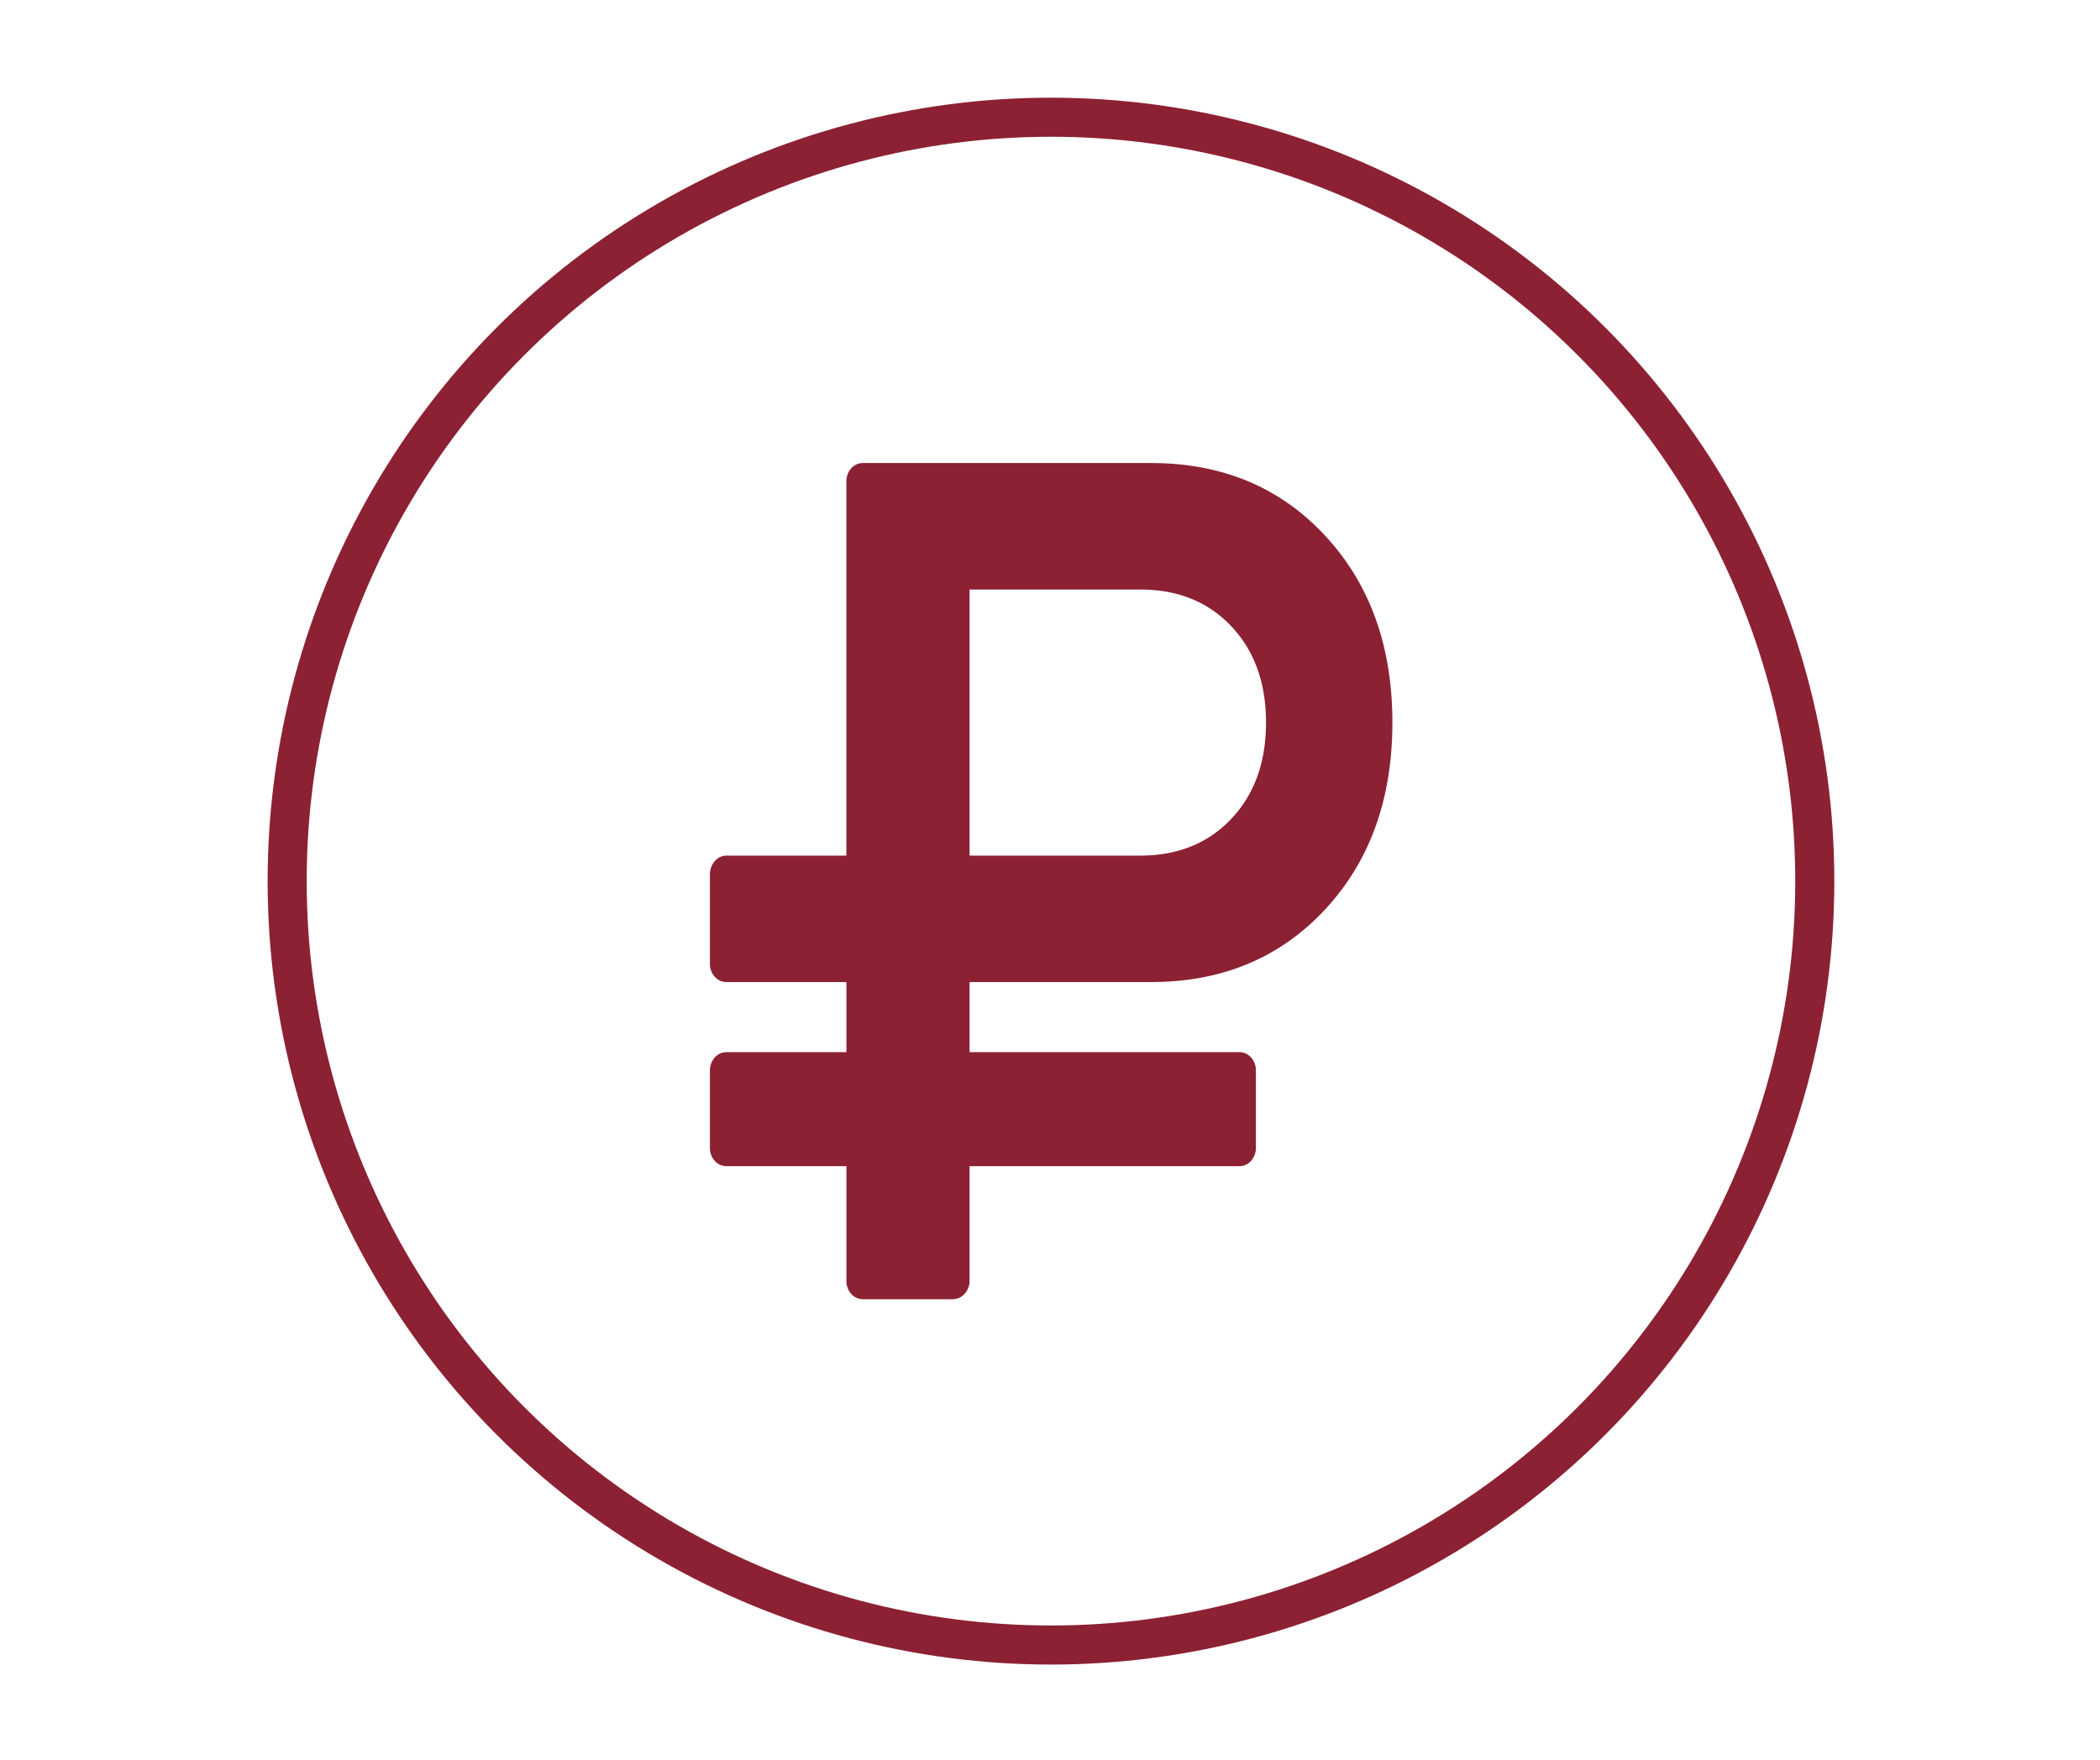 <svg xmlns="http://www.w3.org/2000/svg" viewBox="0 0 1075 901"><defs><style>.cls-1{fill:none;stroke:#8c2133;stroke-miterlimit:10;stroke-width:20px;}.cls-2{fill:#8c2133;}</style></defs><title>rub</title><g id="Layer_9" data-name="Layer 9"><circle class="cls-1" cx="538" cy="451" r="391"/></g><g id="Layer_10" data-name="Layer 10"><path class="cls-2" d="M372.15,596.9h61.13v58.37a10,10,0,0,0,2.46,7A8,8,0,0,0,442,665H487.6a8.16,8.16,0,0,0,6.14-2.74,9.73,9.73,0,0,0,2.59-7V596.9H634.17a8,8,0,0,0,6.27-2.73,10,10,0,0,0,2.46-7V548.27a10,10,0,0,0-2.46-7,8.06,8.06,0,0,0-6.27-2.74H496.33V502.67h92.8q54.58,0,89.11-37.08t34.53-95.76q0-58.65-34.53-95.75T589.13,237H442a8.07,8.07,0,0,0-6.28,2.73,10.1,10.1,0,0,0-2.46,7V437.93H372.15a7.87,7.87,0,0,0-6.28,2.89,10.19,10.19,0,0,0-2.46,6.84v45.28a10,10,0,0,0,2.46,7,8,8,0,0,0,6.28,2.73h61.13v35.87H372.15a8,8,0,0,0-6.28,2.74,10.06,10.06,0,0,0-2.46,7v38.91a10,10,0,0,0,2.46,7A8,8,0,0,0,372.15,596.9ZM496.33,301.75h87.34q28.92,0,46.67,18.85t17.74,49.24q0,30.41-17.74,49.24t-46.67,18.86H496.33Z"/></g></svg>